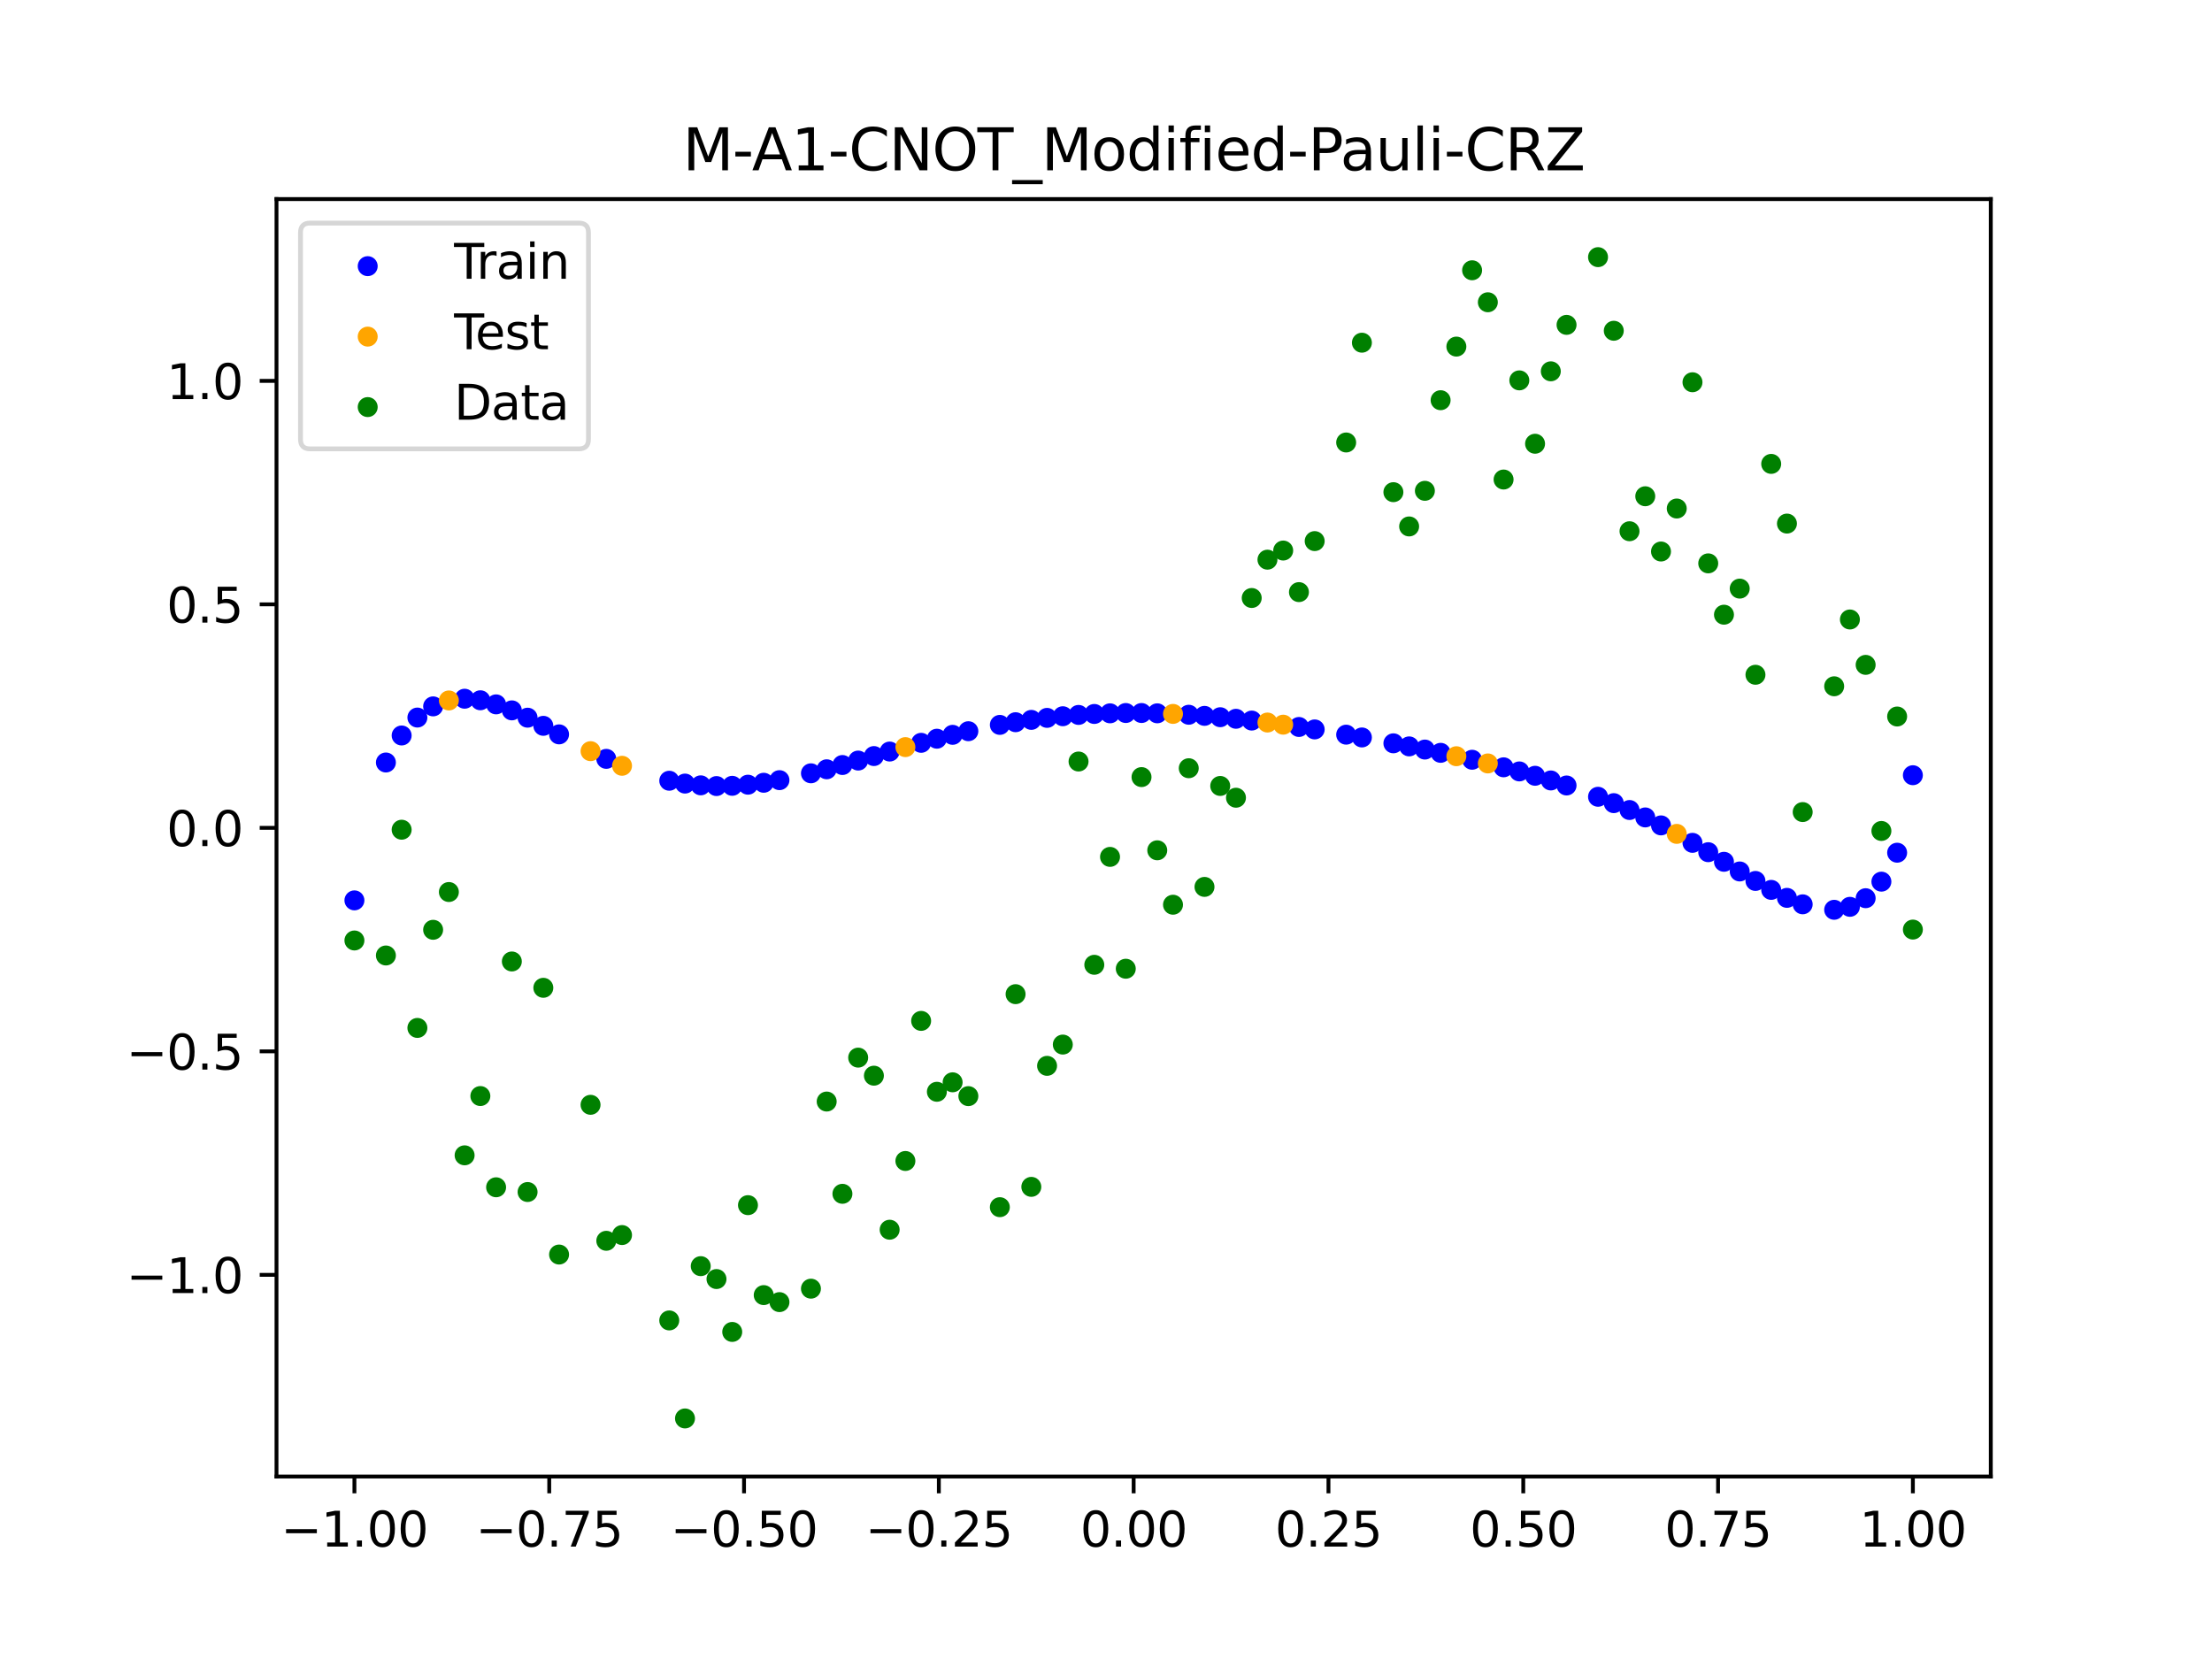 <?xml version="1.0" encoding="utf-8" standalone="no"?>
<!DOCTYPE svg PUBLIC "-//W3C//DTD SVG 1.1//EN"
  "http://www.w3.org/Graphics/SVG/1.1/DTD/svg11.dtd">
<svg xmlns:xlink="http://www.w3.org/1999/xlink" width="460.8pt" height="345.6pt" viewBox="0 0 460.8 345.6" xmlns="http://www.w3.org/2000/svg" version="1.1">
 <defs>
  <style type="text/css">*{stroke-linejoin: round; stroke-linecap: butt}</style>
 </defs>
 <g id="figure_1">
  <g id="patch_1">
   <path d="M 0 345.6 
L 460.8 345.6 
L 460.8 0 
L 0 0 
z
" style="fill: #ffffff"/>
  </g>
  <g id="axes_1">
   <g id="patch_2">
    <path d="M 57.6 307.584 
L 414.72 307.584 
L 414.72 41.472 
L 57.6 41.472 
z
" style="fill: #ffffff"/>
   </g>
   <g id="PathCollection_1">
    <defs>
     <path id="mbad23b7195" d="M 0 1.581 
C 0.419 1.581 0.822 1.415 1.118 1.118 
C 1.415 0.822 1.581 0.419 1.581 0 
C 1.581 -0.419 1.415 -0.822 1.118 -1.118 
C 0.822 -1.415 0.419 -1.581 0 -1.581 
C -0.419 -1.581 -0.822 -1.415 -1.118 -1.118 
C -1.415 -0.822 -1.581 -0.419 -1.581 0 
C -1.581 0.419 -1.415 0.822 -1.118 1.118 
C -0.822 1.415 -0.419 1.581 0 1.581 
z
" style="stroke: #0000ff"/>
    </defs>
    <g clip-path="url(#p393abf2c97)">
     <use xlink:href="#mbad23b7195" x="178.772" y="158.441" style="fill: #0000ff; stroke: #0000ff"/>
     <use xlink:href="#mbad23b7195" x="234.52" y="148.534" style="fill: #0000ff; stroke: #0000ff"/>
     <use xlink:href="#mbad23b7195" x="142.699" y="163.234" style="fill: #0000ff; stroke: #0000ff"/>
     <use xlink:href="#mbad23b7195" x="336.18" y="167.308" style="fill: #0000ff; stroke: #0000ff"/>
     <use xlink:href="#mbad23b7195" x="198.448" y="153.078" style="fill: #0000ff; stroke: #0000ff"/>
     <use xlink:href="#mbad23b7195" x="80.391" y="158.842" style="fill: #0000ff; stroke: #0000ff"/>
     <use xlink:href="#mbad23b7195" x="382.091" y="189.527" style="fill: #0000ff; stroke: #0000ff"/>
     <use xlink:href="#mbad23b7195" x="391.929" y="183.664" style="fill: #0000ff; stroke: #0000ff"/>
     <use xlink:href="#mbad23b7195" x="106.626" y="147.982" style="fill: #0000ff; stroke: #0000ff"/>
     <use xlink:href="#mbad23b7195" x="300.107" y="156.829" style="fill: #0000ff; stroke: #0000ff"/>
     <use xlink:href="#mbad23b7195" x="159.096" y="163.064" style="fill: #0000ff; stroke: #0000ff"/>
     <use xlink:href="#mbad23b7195" x="368.973" y="185.379" style="fill: #0000ff; stroke: #0000ff"/>
     <use xlink:href="#mbad23b7195" x="319.783" y="161.61" style="fill: #0000ff; stroke: #0000ff"/>
     <use xlink:href="#mbad23b7195" x="113.185" y="151.204" style="fill: #0000ff; stroke: #0000ff"/>
     <use xlink:href="#mbad23b7195" x="398.487" y="161.491" style="fill: #0000ff; stroke: #0000ff"/>
     <use xlink:href="#mbad23b7195" x="155.816" y="163.465" style="fill: #0000ff; stroke: #0000ff"/>
     <use xlink:href="#mbad23b7195" x="355.856" y="177.527" style="fill: #0000ff; stroke: #0000ff"/>
     <use xlink:href="#mbad23b7195" x="211.565" y="150.45" style="fill: #0000ff; stroke: #0000ff"/>
     <use xlink:href="#mbad23b7195" x="126.302" y="158.084" style="fill: #0000ff; stroke: #0000ff"/>
     <use xlink:href="#mbad23b7195" x="254.196" y="149.409" style="fill: #0000ff; stroke: #0000ff"/>
     <use xlink:href="#mbad23b7195" x="270.593" y="151.442" style="fill: #0000ff; stroke: #0000ff"/>
     <use xlink:href="#mbad23b7195" x="346.018" y="171.944" style="fill: #0000ff; stroke: #0000ff"/>
     <use xlink:href="#mbad23b7195" x="290.269" y="154.847" style="fill: #0000ff; stroke: #0000ff"/>
     <use xlink:href="#mbad23b7195" x="339.459" y="168.74" style="fill: #0000ff; stroke: #0000ff"/>
     <use xlink:href="#mbad23b7195" x="241.079" y="148.596" style="fill: #0000ff; stroke: #0000ff"/>
     <use xlink:href="#mbad23b7195" x="208.286" y="151.007" style="fill: #0000ff; stroke: #0000ff"/>
     <use xlink:href="#mbad23b7195" x="195.168" y="153.886" style="fill: #0000ff; stroke: #0000ff"/>
     <use xlink:href="#mbad23b7195" x="273.872" y="151.951" style="fill: #0000ff; stroke: #0000ff"/>
     <use xlink:href="#mbad23b7195" x="306.666" y="158.27" style="fill: #0000ff; stroke: #0000ff"/>
     <use xlink:href="#mbad23b7195" x="362.415" y="181.542" style="fill: #0000ff; stroke: #0000ff"/>
     <use xlink:href="#mbad23b7195" x="172.213" y="160.257" style="fill: #0000ff; stroke: #0000ff"/>
     <use xlink:href="#mbad23b7195" x="109.905" y="149.507" style="fill: #0000ff; stroke: #0000ff"/>
     <use xlink:href="#mbad23b7195" x="326.342" y="163.63" style="fill: #0000ff; stroke: #0000ff"/>
     <use xlink:href="#mbad23b7195" x="185.33" y="156.562" style="fill: #0000ff; stroke: #0000ff"/>
     <use xlink:href="#mbad23b7195" x="86.95" y="149.48" style="fill: #0000ff; stroke: #0000ff"/>
     <use xlink:href="#mbad23b7195" x="182.051" y="157.501" style="fill: #0000ff; stroke: #0000ff"/>
     <use xlink:href="#mbad23b7195" x="214.844" y="149.963" style="fill: #0000ff; stroke: #0000ff"/>
     <use xlink:href="#mbad23b7195" x="385.37" y="188.909" style="fill: #0000ff; stroke: #0000ff"/>
     <use xlink:href="#mbad23b7195" x="280.431" y="153.044" style="fill: #0000ff; stroke: #0000ff"/>
     <use xlink:href="#mbad23b7195" x="73.833" y="187.565" style="fill: #0000ff; stroke: #0000ff"/>
     <use xlink:href="#mbad23b7195" x="90.229" y="147.151" style="fill: #0000ff; stroke: #0000ff"/>
     <use xlink:href="#mbad23b7195" x="316.504" y="160.7" style="fill: #0000ff; stroke: #0000ff"/>
     <use xlink:href="#mbad23b7195" x="83.671" y="153.215" style="fill: #0000ff; stroke: #0000ff"/>
     <use xlink:href="#mbad23b7195" x="227.962" y="148.731" style="fill: #0000ff; stroke: #0000ff"/>
     <use xlink:href="#mbad23b7195" x="342.739" y="170.285" style="fill: #0000ff; stroke: #0000ff"/>
     <use xlink:href="#mbad23b7195" x="313.224" y="159.846" style="fill: #0000ff; stroke: #0000ff"/>
     <use xlink:href="#mbad23b7195" x="221.403" y="149.204" style="fill: #0000ff; stroke: #0000ff"/>
     <use xlink:href="#mbad23b7195" x="293.548" y="155.487" style="fill: #0000ff; stroke: #0000ff"/>
     <use xlink:href="#mbad23b7195" x="247.638" y="148.896" style="fill: #0000ff; stroke: #0000ff"/>
     <use xlink:href="#mbad23b7195" x="139.42" y="162.642" style="fill: #0000ff; stroke: #0000ff"/>
     <use xlink:href="#mbad23b7195" x="96.788" y="145.556" style="fill: #0000ff; stroke: #0000ff"/>
     <use xlink:href="#mbad23b7195" x="201.727" y="152.325" style="fill: #0000ff; stroke: #0000ff"/>
     <use xlink:href="#mbad23b7195" x="152.537" y="163.701" style="fill: #0000ff; stroke: #0000ff"/>
     <use xlink:href="#mbad23b7195" x="323.062" y="162.583" style="fill: #0000ff; stroke: #0000ff"/>
     <use xlink:href="#mbad23b7195" x="168.934" y="161.094" style="fill: #0000ff; stroke: #0000ff"/>
     <use xlink:href="#mbad23b7195" x="231.241" y="148.599" style="fill: #0000ff; stroke: #0000ff"/>
     <use xlink:href="#mbad23b7195" x="257.476" y="149.736" style="fill: #0000ff; stroke: #0000ff"/>
     <use xlink:href="#mbad23b7195" x="296.828" y="156.147" style="fill: #0000ff; stroke: #0000ff"/>
     <use xlink:href="#mbad23b7195" x="250.917" y="149.127" style="fill: #0000ff; stroke: #0000ff"/>
     <use xlink:href="#mbad23b7195" x="100.067" y="145.88" style="fill: #0000ff; stroke: #0000ff"/>
     <use xlink:href="#mbad23b7195" x="283.71" y="153.625" style="fill: #0000ff; stroke: #0000ff"/>
     <use xlink:href="#mbad23b7195" x="103.347" y="146.733" style="fill: #0000ff; stroke: #0000ff"/>
     <use xlink:href="#mbad23b7195" x="224.682" y="148.932" style="fill: #0000ff; stroke: #0000ff"/>
     <use xlink:href="#mbad23b7195" x="116.464" y="152.982" style="fill: #0000ff; stroke: #0000ff"/>
     <use xlink:href="#mbad23b7195" x="365.694" y="183.516" style="fill: #0000ff; stroke: #0000ff"/>
     <use xlink:href="#mbad23b7195" x="191.889" y="154.743" style="fill: #0000ff; stroke: #0000ff"/>
     <use xlink:href="#mbad23b7195" x="332.9" y="165.983" style="fill: #0000ff; stroke: #0000ff"/>
     <use xlink:href="#mbad23b7195" x="352.577" y="175.579" style="fill: #0000ff; stroke: #0000ff"/>
     <use xlink:href="#mbad23b7195" x="237.8" y="148.534" style="fill: #0000ff; stroke: #0000ff"/>
     <use xlink:href="#mbad23b7195" x="218.124" y="149.547" style="fill: #0000ff; stroke: #0000ff"/>
     <use xlink:href="#mbad23b7195" x="175.492" y="159.366" style="fill: #0000ff; stroke: #0000ff"/>
     <use xlink:href="#mbad23b7195" x="375.532" y="188.387" style="fill: #0000ff; stroke: #0000ff"/>
     <use xlink:href="#mbad23b7195" x="388.649" y="187.111" style="fill: #0000ff; stroke: #0000ff"/>
     <use xlink:href="#mbad23b7195" x="372.253" y="187.041" style="fill: #0000ff; stroke: #0000ff"/>
     <use xlink:href="#mbad23b7195" x="395.208" y="177.634" style="fill: #0000ff; stroke: #0000ff"/>
     <use xlink:href="#mbad23b7195" x="359.135" y="179.528" style="fill: #0000ff; stroke: #0000ff"/>
     <use xlink:href="#mbad23b7195" x="149.258" y="163.752" style="fill: #0000ff; stroke: #0000ff"/>
     <use xlink:href="#mbad23b7195" x="162.375" y="162.52" style="fill: #0000ff; stroke: #0000ff"/>
     <use xlink:href="#mbad23b7195" x="145.978" y="163.601" style="fill: #0000ff; stroke: #0000ff"/>
     <use xlink:href="#mbad23b7195" x="260.755" y="150.107" style="fill: #0000ff; stroke: #0000ff"/>
    </g>
   </g>
   <g id="PathCollection_2">
    <defs>
     <path id="m08b588ba6e" d="M 0 1.581 
C 0.419 1.581 0.822 1.415 1.118 1.118 
C 1.415 0.822 1.581 0.419 1.581 0 
C 1.581 -0.419 1.415 -0.822 1.118 -1.118 
C 0.822 -1.415 0.419 -1.581 0 -1.581 
C -0.419 -1.581 -0.822 -1.415 -1.118 -1.118 
C -1.415 -0.822 -1.581 -0.419 -1.581 0 
C -1.581 0.419 -1.415 0.822 -1.118 1.118 
C -0.822 1.415 -0.419 1.581 0 1.581 
z
" style="stroke: #ffa500"/>
    </defs>
    <g clip-path="url(#p393abf2c97)">
     <use xlink:href="#m08b588ba6e" x="303.386" y="157.535" style="fill: #ffa500; stroke: #ffa500"/>
     <use xlink:href="#m08b588ba6e" x="309.945" y="159.038" style="fill: #ffa500; stroke: #ffa500"/>
     <use xlink:href="#m08b588ba6e" x="349.297" y="173.712" style="fill: #ffa500; stroke: #ffa500"/>
     <use xlink:href="#m08b588ba6e" x="129.581" y="159.527" style="fill: #ffa500; stroke: #ffa500"/>
     <use xlink:href="#m08b588ba6e" x="264.034" y="150.517" style="fill: #ffa500; stroke: #ffa500"/>
     <use xlink:href="#m08b588ba6e" x="267.314" y="150.964" style="fill: #ffa500; stroke: #ffa500"/>
     <use xlink:href="#m08b588ba6e" x="123.023" y="156.482" style="fill: #ffa500; stroke: #ffa500"/>
     <use xlink:href="#m08b588ba6e" x="244.358" y="148.718" style="fill: #ffa500; stroke: #ffa500"/>
     <use xlink:href="#m08b588ba6e" x="188.61" y="155.638" style="fill: #ffa500; stroke: #ffa500"/>
     <use xlink:href="#m08b588ba6e" x="93.509" y="145.919" style="fill: #ffa500; stroke: #ffa500"/>
    </g>
   </g>
   <g id="PathCollection_3">
    <defs>
     <path id="mf2941b2ed3" d="M 0 1.581 
C 0.419 1.581 0.822 1.415 1.118 1.118 
C 1.415 0.822 1.581 0.419 1.581 0 
C 1.581 -0.419 1.415 -0.822 1.118 -1.118 
C 0.822 -1.415 0.419 -1.581 0 -1.581 
C -0.419 -1.581 -0.822 -1.415 -1.118 -1.118 
C -1.415 -0.822 -1.581 -0.419 -1.581 0 
C -1.581 0.419 -1.415 0.822 -1.118 1.118 
C -0.822 1.415 -0.419 1.581 0 1.581 
z
" style="stroke: #008000"/>
    </defs>
    <g clip-path="url(#p393abf2c97)">
     <use xlink:href="#mf2941b2ed3" x="178.772" y="220.323" style="fill: #008000; stroke: #008000"/>
     <use xlink:href="#mf2941b2ed3" x="234.52" y="201.804" style="fill: #008000; stroke: #008000"/>
     <use xlink:href="#mf2941b2ed3" x="142.699" y="295.488" style="fill: #008000; stroke: #008000"/>
     <use xlink:href="#mf2941b2ed3" x="336.18" y="68.903" style="fill: #008000; stroke: #008000"/>
     <use xlink:href="#mf2941b2ed3" x="198.448" y="225.464" style="fill: #008000; stroke: #008000"/>
     <use xlink:href="#mf2941b2ed3" x="80.391" y="199.045" style="fill: #008000; stroke: #008000"/>
     <use xlink:href="#mf2941b2ed3" x="382.091" y="142.966" style="fill: #008000; stroke: #008000"/>
     <use xlink:href="#mf2941b2ed3" x="391.929" y="173.105" style="fill: #008000; stroke: #008000"/>
     <use xlink:href="#mf2941b2ed3" x="106.626" y="200.292" style="fill: #008000; stroke: #008000"/>
     <use xlink:href="#mf2941b2ed3" x="300.107" y="83.37" style="fill: #008000; stroke: #008000"/>
     <use xlink:href="#mf2941b2ed3" x="159.096" y="269.794" style="fill: #008000; stroke: #008000"/>
     <use xlink:href="#mf2941b2ed3" x="368.973" y="96.637" style="fill: #008000; stroke: #008000"/>
     <use xlink:href="#mf2941b2ed3" x="319.783" y="92.44" style="fill: #008000; stroke: #008000"/>
     <use xlink:href="#mf2941b2ed3" x="113.185" y="205.778" style="fill: #008000; stroke: #008000"/>
     <use xlink:href="#mf2941b2ed3" x="398.487" y="193.648" style="fill: #008000; stroke: #008000"/>
     <use xlink:href="#mf2941b2ed3" x="155.816" y="251.055" style="fill: #008000; stroke: #008000"/>
     <use xlink:href="#mf2941b2ed3" x="355.856" y="117.359" style="fill: #008000; stroke: #008000"/>
     <use xlink:href="#mf2941b2ed3" x="211.565" y="207.101" style="fill: #008000; stroke: #008000"/>
     <use xlink:href="#mf2941b2ed3" x="126.302" y="258.48" style="fill: #008000; stroke: #008000"/>
     <use xlink:href="#mf2941b2ed3" x="254.196" y="163.728" style="fill: #008000; stroke: #008000"/>
     <use xlink:href="#mf2941b2ed3" x="270.593" y="123.348" style="fill: #008000; stroke: #008000"/>
     <use xlink:href="#mf2941b2ed3" x="346.018" y="114.889" style="fill: #008000; stroke: #008000"/>
     <use xlink:href="#mf2941b2ed3" x="290.269" y="102.528" style="fill: #008000; stroke: #008000"/>
     <use xlink:href="#mf2941b2ed3" x="339.459" y="110.666" style="fill: #008000; stroke: #008000"/>
     <use xlink:href="#mf2941b2ed3" x="241.079" y="177.133" style="fill: #008000; stroke: #008000"/>
     <use xlink:href="#mf2941b2ed3" x="208.286" y="251.477" style="fill: #008000; stroke: #008000"/>
     <use xlink:href="#mf2941b2ed3" x="195.168" y="227.437" style="fill: #008000; stroke: #008000"/>
     <use xlink:href="#mf2941b2ed3" x="273.872" y="112.721" style="fill: #008000; stroke: #008000"/>
     <use xlink:href="#mf2941b2ed3" x="306.666" y="56.303" style="fill: #008000; stroke: #008000"/>
     <use xlink:href="#mf2941b2ed3" x="362.415" y="122.619" style="fill: #008000; stroke: #008000"/>
     <use xlink:href="#mf2941b2ed3" x="172.213" y="229.472" style="fill: #008000; stroke: #008000"/>
     <use xlink:href="#mf2941b2ed3" x="109.905" y="248.318" style="fill: #008000; stroke: #008000"/>
     <use xlink:href="#mf2941b2ed3" x="326.342" y="67.676" style="fill: #008000; stroke: #008000"/>
     <use xlink:href="#mf2941b2ed3" x="185.33" y="256.174" style="fill: #008000; stroke: #008000"/>
     <use xlink:href="#mf2941b2ed3" x="86.95" y="214.136" style="fill: #008000; stroke: #008000"/>
     <use xlink:href="#mf2941b2ed3" x="182.051" y="224.084" style="fill: #008000; stroke: #008000"/>
     <use xlink:href="#mf2941b2ed3" x="214.844" y="247.244" style="fill: #008000; stroke: #008000"/>
     <use xlink:href="#mf2941b2ed3" x="385.37" y="129.05" style="fill: #008000; stroke: #008000"/>
     <use xlink:href="#mf2941b2ed3" x="280.431" y="92.177" style="fill: #008000; stroke: #008000"/>
     <use xlink:href="#mf2941b2ed3" x="73.833" y="195.919" style="fill: #008000; stroke: #008000"/>
     <use xlink:href="#mf2941b2ed3" x="90.229" y="193.694" style="fill: #008000; stroke: #008000"/>
     <use xlink:href="#mf2941b2ed3" x="316.504" y="79.238" style="fill: #008000; stroke: #008000"/>
     <use xlink:href="#mf2941b2ed3" x="83.671" y="172.844" style="fill: #008000; stroke: #008000"/>
     <use xlink:href="#mf2941b2ed3" x="227.962" y="200.985" style="fill: #008000; stroke: #008000"/>
     <use xlink:href="#mf2941b2ed3" x="342.739" y="103.379" style="fill: #008000; stroke: #008000"/>
     <use xlink:href="#mf2941b2ed3" x="313.224" y="99.894" style="fill: #008000; stroke: #008000"/>
     <use xlink:href="#mf2941b2ed3" x="221.403" y="217.604" style="fill: #008000; stroke: #008000"/>
     <use xlink:href="#mf2941b2ed3" x="293.548" y="109.667" style="fill: #008000; stroke: #008000"/>
     <use xlink:href="#mf2941b2ed3" x="247.638" y="160.036" style="fill: #008000; stroke: #008000"/>
     <use xlink:href="#mf2941b2ed3" x="139.42" y="275.069" style="fill: #008000; stroke: #008000"/>
     <use xlink:href="#mf2941b2ed3" x="96.788" y="240.675" style="fill: #008000; stroke: #008000"/>
     <use xlink:href="#mf2941b2ed3" x="201.727" y="228.344" style="fill: #008000; stroke: #008000"/>
     <use xlink:href="#mf2941b2ed3" x="152.537" y="277.466" style="fill: #008000; stroke: #008000"/>
     <use xlink:href="#mf2941b2ed3" x="323.062" y="77.352" style="fill: #008000; stroke: #008000"/>
     <use xlink:href="#mf2941b2ed3" x="168.934" y="268.453" style="fill: #008000; stroke: #008000"/>
     <use xlink:href="#mf2941b2ed3" x="231.241" y="178.506" style="fill: #008000; stroke: #008000"/>
     <use xlink:href="#mf2941b2ed3" x="257.476" y="166.181" style="fill: #008000; stroke: #008000"/>
     <use xlink:href="#mf2941b2ed3" x="296.828" y="102.245" style="fill: #008000; stroke: #008000"/>
     <use xlink:href="#mf2941b2ed3" x="250.917" y="184.756" style="fill: #008000; stroke: #008000"/>
     <use xlink:href="#mf2941b2ed3" x="100.067" y="228.327" style="fill: #008000; stroke: #008000"/>
     <use xlink:href="#mf2941b2ed3" x="283.71" y="71.389" style="fill: #008000; stroke: #008000"/>
     <use xlink:href="#mf2941b2ed3" x="103.347" y="247.332" style="fill: #008000; stroke: #008000"/>
     <use xlink:href="#mf2941b2ed3" x="224.682" y="158.638" style="fill: #008000; stroke: #008000"/>
     <use xlink:href="#mf2941b2ed3" x="116.464" y="261.345" style="fill: #008000; stroke: #008000"/>
     <use xlink:href="#mf2941b2ed3" x="365.694" y="140.566" style="fill: #008000; stroke: #008000"/>
     <use xlink:href="#mf2941b2ed3" x="191.889" y="212.67" style="fill: #008000; stroke: #008000"/>
     <use xlink:href="#mf2941b2ed3" x="332.9" y="53.568" style="fill: #008000; stroke: #008000"/>
     <use xlink:href="#mf2941b2ed3" x="352.577" y="79.631" style="fill: #008000; stroke: #008000"/>
     <use xlink:href="#mf2941b2ed3" x="237.8" y="161.882" style="fill: #008000; stroke: #008000"/>
     <use xlink:href="#mf2941b2ed3" x="218.124" y="222.035" style="fill: #008000; stroke: #008000"/>
     <use xlink:href="#mf2941b2ed3" x="175.492" y="248.692" style="fill: #008000; stroke: #008000"/>
     <use xlink:href="#mf2941b2ed3" x="375.532" y="169.168" style="fill: #008000; stroke: #008000"/>
     <use xlink:href="#mf2941b2ed3" x="388.649" y="138.503" style="fill: #008000; stroke: #008000"/>
     <use xlink:href="#mf2941b2ed3" x="372.253" y="109.071" style="fill: #008000; stroke: #008000"/>
     <use xlink:href="#mf2941b2ed3" x="395.208" y="149.26" style="fill: #008000; stroke: #008000"/>
     <use xlink:href="#mf2941b2ed3" x="359.135" y="128.053" style="fill: #008000; stroke: #008000"/>
     <use xlink:href="#mf2941b2ed3" x="149.258" y="266.448" style="fill: #008000; stroke: #008000"/>
     <use xlink:href="#mf2941b2ed3" x="162.375" y="271.254" style="fill: #008000; stroke: #008000"/>
     <use xlink:href="#mf2941b2ed3" x="145.978" y="263.762" style="fill: #008000; stroke: #008000"/>
     <use xlink:href="#mf2941b2ed3" x="260.755" y="124.573" style="fill: #008000; stroke: #008000"/>
    </g>
   </g>
   <g id="PathCollection_4">
    <g clip-path="url(#p393abf2c97)">
     <use xlink:href="#mf2941b2ed3" x="303.386" y="72.202" style="fill: #008000; stroke: #008000"/>
     <use xlink:href="#mf2941b2ed3" x="309.945" y="62.968" style="fill: #008000; stroke: #008000"/>
     <use xlink:href="#mf2941b2ed3" x="349.297" y="105.934" style="fill: #008000; stroke: #008000"/>
     <use xlink:href="#mf2941b2ed3" x="129.581" y="257.284" style="fill: #008000; stroke: #008000"/>
     <use xlink:href="#mf2941b2ed3" x="264.034" y="116.589" style="fill: #008000; stroke: #008000"/>
     <use xlink:href="#mf2941b2ed3" x="267.314" y="114.688" style="fill: #008000; stroke: #008000"/>
     <use xlink:href="#mf2941b2ed3" x="123.023" y="230.152" style="fill: #008000; stroke: #008000"/>
     <use xlink:href="#mf2941b2ed3" x="244.358" y="188.47" style="fill: #008000; stroke: #008000"/>
     <use xlink:href="#mf2941b2ed3" x="188.61" y="241.853" style="fill: #008000; stroke: #008000"/>
     <use xlink:href="#mf2941b2ed3" x="93.509" y="185.824" style="fill: #008000; stroke: #008000"/>
    </g>
   </g>
   <g id="matplotlib.axis_1">
    <g id="xtick_1">
     <g id="line2d_1">
      <defs>
       <path id="mce6013511b" d="M 0 0 
L 0 3.5 
" style="stroke: #000000; stroke-width: 0.8"/>
      </defs>
      <g>
       <use xlink:href="#mce6013511b" x="73.833" y="307.584" style="stroke: #000000; stroke-width: 0.8"/>
      </g>
     </g>
     <g id="text_1">
      <!-- −1.00 -->
      <g transform="translate(58.51 322.182) scale(0.1 -0.1)">
       <defs>
        <path id="DejaVuSans-2212" d="M 678 2272 
L 4684 2272 
L 4684 1741 
L 678 1741 
L 678 2272 
z
" transform="scale(0.016)"/>
        <path id="DejaVuSans-31" d="M 794 531 
L 1825 531 
L 1825 4091 
L 703 3866 
L 703 4441 
L 1819 4666 
L 2450 4666 
L 2450 531 
L 3481 531 
L 3481 0 
L 794 0 
L 794 531 
z
" transform="scale(0.016)"/>
        <path id="DejaVuSans-2e" d="M 684 794 
L 1344 794 
L 1344 0 
L 684 0 
L 684 794 
z
" transform="scale(0.016)"/>
        <path id="DejaVuSans-30" d="M 2034 4250 
Q 1547 4250 1301 3770 
Q 1056 3291 1056 2328 
Q 1056 1369 1301 889 
Q 1547 409 2034 409 
Q 2525 409 2770 889 
Q 3016 1369 3016 2328 
Q 3016 3291 2770 3770 
Q 2525 4250 2034 4250 
z
M 2034 4750 
Q 2819 4750 3233 4129 
Q 3647 3509 3647 2328 
Q 3647 1150 3233 529 
Q 2819 -91 2034 -91 
Q 1250 -91 836 529 
Q 422 1150 422 2328 
Q 422 3509 836 4129 
Q 1250 4750 2034 4750 
z
" transform="scale(0.016)"/>
       </defs>
       <use xlink:href="#DejaVuSans-2212"/>
       <use xlink:href="#DejaVuSans-31" x="83.789"/>
       <use xlink:href="#DejaVuSans-2e" x="147.412"/>
       <use xlink:href="#DejaVuSans-30" x="179.199"/>
       <use xlink:href="#DejaVuSans-30" x="242.822"/>
      </g>
     </g>
    </g>
    <g id="xtick_2">
     <g id="line2d_2">
      <g>
       <use xlink:href="#mce6013511b" x="114.415" y="307.584" style="stroke: #000000; stroke-width: 0.8"/>
      </g>
     </g>
     <g id="text_2">
      <!-- −0.75 -->
      <g transform="translate(99.092 322.182) scale(0.1 -0.1)">
       <defs>
        <path id="DejaVuSans-37" d="M 525 4666 
L 3525 4666 
L 3525 4397 
L 1831 0 
L 1172 0 
L 2766 4134 
L 525 4134 
L 525 4666 
z
" transform="scale(0.016)"/>
        <path id="DejaVuSans-35" d="M 691 4666 
L 3169 4666 
L 3169 4134 
L 1269 4134 
L 1269 2991 
Q 1406 3038 1543 3061 
Q 1681 3084 1819 3084 
Q 2600 3084 3056 2656 
Q 3513 2228 3513 1497 
Q 3513 744 3044 326 
Q 2575 -91 1722 -91 
Q 1428 -91 1123 -41 
Q 819 9 494 109 
L 494 744 
Q 775 591 1075 516 
Q 1375 441 1709 441 
Q 2250 441 2565 725 
Q 2881 1009 2881 1497 
Q 2881 1984 2565 2268 
Q 2250 2553 1709 2553 
Q 1456 2553 1204 2497 
Q 953 2441 691 2322 
L 691 4666 
z
" transform="scale(0.016)"/>
       </defs>
       <use xlink:href="#DejaVuSans-2212"/>
       <use xlink:href="#DejaVuSans-30" x="83.789"/>
       <use xlink:href="#DejaVuSans-2e" x="147.412"/>
       <use xlink:href="#DejaVuSans-37" x="179.199"/>
       <use xlink:href="#DejaVuSans-35" x="242.822"/>
      </g>
     </g>
    </g>
    <g id="xtick_3">
     <g id="line2d_3">
      <g>
       <use xlink:href="#mce6013511b" x="154.996" y="307.584" style="stroke: #000000; stroke-width: 0.8"/>
      </g>
     </g>
     <g id="text_3">
      <!-- −0.50 -->
      <g transform="translate(139.674 322.182) scale(0.1 -0.1)">
       <use xlink:href="#DejaVuSans-2212"/>
       <use xlink:href="#DejaVuSans-30" x="83.789"/>
       <use xlink:href="#DejaVuSans-2e" x="147.412"/>
       <use xlink:href="#DejaVuSans-35" x="179.199"/>
       <use xlink:href="#DejaVuSans-30" x="242.822"/>
      </g>
     </g>
    </g>
    <g id="xtick_4">
     <g id="line2d_4">
      <g>
       <use xlink:href="#mce6013511b" x="195.578" y="307.584" style="stroke: #000000; stroke-width: 0.8"/>
      </g>
     </g>
     <g id="text_4">
      <!-- −0.25 -->
      <g transform="translate(180.256 322.182) scale(0.1 -0.1)">
       <defs>
        <path id="DejaVuSans-32" d="M 1228 531 
L 3431 531 
L 3431 0 
L 469 0 
L 469 531 
Q 828 903 1448 1529 
Q 2069 2156 2228 2338 
Q 2531 2678 2651 2914 
Q 2772 3150 2772 3378 
Q 2772 3750 2511 3984 
Q 2250 4219 1831 4219 
Q 1534 4219 1204 4116 
Q 875 4013 500 3803 
L 500 4441 
Q 881 4594 1212 4672 
Q 1544 4750 1819 4750 
Q 2544 4750 2975 4387 
Q 3406 4025 3406 3419 
Q 3406 3131 3298 2873 
Q 3191 2616 2906 2266 
Q 2828 2175 2409 1742 
Q 1991 1309 1228 531 
z
" transform="scale(0.016)"/>
       </defs>
       <use xlink:href="#DejaVuSans-2212"/>
       <use xlink:href="#DejaVuSans-30" x="83.789"/>
       <use xlink:href="#DejaVuSans-2e" x="147.412"/>
       <use xlink:href="#DejaVuSans-32" x="179.199"/>
       <use xlink:href="#DejaVuSans-35" x="242.822"/>
      </g>
     </g>
    </g>
    <g id="xtick_5">
     <g id="line2d_5">
      <g>
       <use xlink:href="#mce6013511b" x="236.16" y="307.584" style="stroke: #000000; stroke-width: 0.8"/>
      </g>
     </g>
     <g id="text_5">
      <!-- 0.00 -->
      <g transform="translate(225.027 322.182) scale(0.1 -0.1)">
       <use xlink:href="#DejaVuSans-30"/>
       <use xlink:href="#DejaVuSans-2e" x="63.623"/>
       <use xlink:href="#DejaVuSans-30" x="95.41"/>
       <use xlink:href="#DejaVuSans-30" x="159.033"/>
      </g>
     </g>
    </g>
    <g id="xtick_6">
     <g id="line2d_6">
      <g>
       <use xlink:href="#mce6013511b" x="276.742" y="307.584" style="stroke: #000000; stroke-width: 0.8"/>
      </g>
     </g>
     <g id="text_6">
      <!-- 0.25 -->
      <g transform="translate(265.609 322.182) scale(0.1 -0.1)">
       <use xlink:href="#DejaVuSans-30"/>
       <use xlink:href="#DejaVuSans-2e" x="63.623"/>
       <use xlink:href="#DejaVuSans-32" x="95.41"/>
       <use xlink:href="#DejaVuSans-35" x="159.033"/>
      </g>
     </g>
    </g>
    <g id="xtick_7">
     <g id="line2d_7">
      <g>
       <use xlink:href="#mce6013511b" x="317.324" y="307.584" style="stroke: #000000; stroke-width: 0.8"/>
      </g>
     </g>
     <g id="text_7">
      <!-- 0.50 -->
      <g transform="translate(306.191 322.182) scale(0.1 -0.1)">
       <use xlink:href="#DejaVuSans-30"/>
       <use xlink:href="#DejaVuSans-2e" x="63.623"/>
       <use xlink:href="#DejaVuSans-35" x="95.41"/>
       <use xlink:href="#DejaVuSans-30" x="159.033"/>
      </g>
     </g>
    </g>
    <g id="xtick_8">
     <g id="line2d_8">
      <g>
       <use xlink:href="#mce6013511b" x="357.905" y="307.584" style="stroke: #000000; stroke-width: 0.8"/>
      </g>
     </g>
     <g id="text_8">
      <!-- 0.75 -->
      <g transform="translate(346.773 322.182) scale(0.1 -0.1)">
       <use xlink:href="#DejaVuSans-30"/>
       <use xlink:href="#DejaVuSans-2e" x="63.623"/>
       <use xlink:href="#DejaVuSans-37" x="95.41"/>
       <use xlink:href="#DejaVuSans-35" x="159.033"/>
      </g>
     </g>
    </g>
    <g id="xtick_9">
     <g id="line2d_9">
      <g>
       <use xlink:href="#mce6013511b" x="398.487" y="307.584" style="stroke: #000000; stroke-width: 0.8"/>
      </g>
     </g>
     <g id="text_9">
      <!-- 1.00 -->
      <g transform="translate(387.354 322.182) scale(0.1 -0.1)">
       <use xlink:href="#DejaVuSans-31"/>
       <use xlink:href="#DejaVuSans-2e" x="63.623"/>
       <use xlink:href="#DejaVuSans-30" x="95.41"/>
       <use xlink:href="#DejaVuSans-30" x="159.033"/>
      </g>
     </g>
    </g>
   </g>
   <g id="matplotlib.axis_2">
    <g id="ytick_1">
     <g id="line2d_10">
      <defs>
       <path id="m49ef75d831" d="M 0 0 
L -3.5 0 
" style="stroke: #000000; stroke-width: 0.8"/>
      </defs>
      <g>
       <use xlink:href="#m49ef75d831" x="57.6" y="265.57" style="stroke: #000000; stroke-width: 0.8"/>
      </g>
     </g>
     <g id="text_10">
      <!-- −1.0 -->
      <g transform="translate(26.317 269.37) scale(0.1 -0.1)">
       <use xlink:href="#DejaVuSans-2212"/>
       <use xlink:href="#DejaVuSans-31" x="83.789"/>
       <use xlink:href="#DejaVuSans-2e" x="147.412"/>
       <use xlink:href="#DejaVuSans-30" x="179.199"/>
      </g>
     </g>
    </g>
    <g id="ytick_2">
     <g id="line2d_11">
      <g>
       <use xlink:href="#m49ef75d831" x="57.6" y="219.014" style="stroke: #000000; stroke-width: 0.8"/>
      </g>
     </g>
     <g id="text_11">
      <!-- −0.5 -->
      <g transform="translate(26.317 222.813) scale(0.1 -0.1)">
       <use xlink:href="#DejaVuSans-2212"/>
       <use xlink:href="#DejaVuSans-30" x="83.789"/>
       <use xlink:href="#DejaVuSans-2e" x="147.412"/>
       <use xlink:href="#DejaVuSans-35" x="179.199"/>
      </g>
     </g>
    </g>
    <g id="ytick_3">
     <g id="line2d_12">
      <g>
       <use xlink:href="#m49ef75d831" x="57.6" y="172.457" style="stroke: #000000; stroke-width: 0.8"/>
      </g>
     </g>
     <g id="text_12">
      <!-- 0.0 -->
      <g transform="translate(34.697 176.256) scale(0.1 -0.1)">
       <use xlink:href="#DejaVuSans-30"/>
       <use xlink:href="#DejaVuSans-2e" x="63.623"/>
       <use xlink:href="#DejaVuSans-30" x="95.41"/>
      </g>
     </g>
    </g>
    <g id="ytick_4">
     <g id="line2d_13">
      <g>
       <use xlink:href="#m49ef75d831" x="57.6" y="125.9" style="stroke: #000000; stroke-width: 0.8"/>
      </g>
     </g>
     <g id="text_13">
      <!-- 0.5 -->
      <g transform="translate(34.697 129.699) scale(0.1 -0.1)">
       <use xlink:href="#DejaVuSans-30"/>
       <use xlink:href="#DejaVuSans-2e" x="63.623"/>
       <use xlink:href="#DejaVuSans-35" x="95.41"/>
      </g>
     </g>
    </g>
    <g id="ytick_5">
     <g id="line2d_14">
      <g>
       <use xlink:href="#m49ef75d831" x="57.6" y="79.343" style="stroke: #000000; stroke-width: 0.8"/>
      </g>
     </g>
     <g id="text_14">
      <!-- 1.0 -->
      <g transform="translate(34.697 83.143) scale(0.1 -0.1)">
       <use xlink:href="#DejaVuSans-31"/>
       <use xlink:href="#DejaVuSans-2e" x="63.623"/>
       <use xlink:href="#DejaVuSans-30" x="95.41"/>
      </g>
     </g>
    </g>
   </g>
   <g id="patch_3">
    <path d="M 57.6 307.584 
L 57.6 41.472 
" style="fill: none; stroke: #000000; stroke-width: 0.8; stroke-linejoin: miter; stroke-linecap: square"/>
   </g>
   <g id="patch_4">
    <path d="M 414.72 307.584 
L 414.72 41.472 
" style="fill: none; stroke: #000000; stroke-width: 0.8; stroke-linejoin: miter; stroke-linecap: square"/>
   </g>
   <g id="patch_5">
    <path d="M 57.6 307.584 
L 414.72 307.584 
" style="fill: none; stroke: #000000; stroke-width: 0.8; stroke-linejoin: miter; stroke-linecap: square"/>
   </g>
   <g id="patch_6">
    <path d="M 57.6 41.472 
L 414.72 41.472 
" style="fill: none; stroke: #000000; stroke-width: 0.8; stroke-linejoin: miter; stroke-linecap: square"/>
   </g>
   <g id="text_15">
    <!-- M-A1-CNOT_Modified-Pauli-CRZ -->
    <g transform="translate(142.238 35.472) scale(0.12 -0.12)">
     <defs>
      <path id="DejaVuSans-4d" d="M 628 4666 
L 1569 4666 
L 2759 1491 
L 3956 4666 
L 4897 4666 
L 4897 0 
L 4281 0 
L 4281 4097 
L 3078 897 
L 2444 897 
L 1241 4097 
L 1241 0 
L 628 0 
L 628 4666 
z
" transform="scale(0.016)"/>
      <path id="DejaVuSans-2d" d="M 313 2009 
L 1997 2009 
L 1997 1497 
L 313 1497 
L 313 2009 
z
" transform="scale(0.016)"/>
      <path id="DejaVuSans-41" d="M 2188 4044 
L 1331 1722 
L 3047 1722 
L 2188 4044 
z
M 1831 4666 
L 2547 4666 
L 4325 0 
L 3669 0 
L 3244 1197 
L 1141 1197 
L 716 0 
L 50 0 
L 1831 4666 
z
" transform="scale(0.016)"/>
      <path id="DejaVuSans-43" d="M 4122 4306 
L 4122 3641 
Q 3803 3938 3442 4084 
Q 3081 4231 2675 4231 
Q 1875 4231 1450 3742 
Q 1025 3253 1025 2328 
Q 1025 1406 1450 917 
Q 1875 428 2675 428 
Q 3081 428 3442 575 
Q 3803 722 4122 1019 
L 4122 359 
Q 3791 134 3420 21 
Q 3050 -91 2638 -91 
Q 1578 -91 968 557 
Q 359 1206 359 2328 
Q 359 3453 968 4101 
Q 1578 4750 2638 4750 
Q 3056 4750 3426 4639 
Q 3797 4528 4122 4306 
z
" transform="scale(0.016)"/>
      <path id="DejaVuSans-4e" d="M 628 4666 
L 1478 4666 
L 3547 763 
L 3547 4666 
L 4159 4666 
L 4159 0 
L 3309 0 
L 1241 3903 
L 1241 0 
L 628 0 
L 628 4666 
z
" transform="scale(0.016)"/>
      <path id="DejaVuSans-4f" d="M 2522 4238 
Q 1834 4238 1429 3725 
Q 1025 3213 1025 2328 
Q 1025 1447 1429 934 
Q 1834 422 2522 422 
Q 3209 422 3611 934 
Q 4013 1447 4013 2328 
Q 4013 3213 3611 3725 
Q 3209 4238 2522 4238 
z
M 2522 4750 
Q 3503 4750 4090 4092 
Q 4678 3434 4678 2328 
Q 4678 1225 4090 567 
Q 3503 -91 2522 -91 
Q 1538 -91 948 565 
Q 359 1222 359 2328 
Q 359 3434 948 4092 
Q 1538 4750 2522 4750 
z
" transform="scale(0.016)"/>
      <path id="DejaVuSans-54" d="M -19 4666 
L 3928 4666 
L 3928 4134 
L 2272 4134 
L 2272 0 
L 1638 0 
L 1638 4134 
L -19 4134 
L -19 4666 
z
" transform="scale(0.016)"/>
      <path id="DejaVuSans-5f" d="M 3263 -1063 
L 3263 -1509 
L -63 -1509 
L -63 -1063 
L 3263 -1063 
z
" transform="scale(0.016)"/>
      <path id="DejaVuSans-6f" d="M 1959 3097 
Q 1497 3097 1228 2736 
Q 959 2375 959 1747 
Q 959 1119 1226 758 
Q 1494 397 1959 397 
Q 2419 397 2687 759 
Q 2956 1122 2956 1747 
Q 2956 2369 2687 2733 
Q 2419 3097 1959 3097 
z
M 1959 3584 
Q 2709 3584 3137 3096 
Q 3566 2609 3566 1747 
Q 3566 888 3137 398 
Q 2709 -91 1959 -91 
Q 1206 -91 779 398 
Q 353 888 353 1747 
Q 353 2609 779 3096 
Q 1206 3584 1959 3584 
z
" transform="scale(0.016)"/>
      <path id="DejaVuSans-64" d="M 2906 2969 
L 2906 4863 
L 3481 4863 
L 3481 0 
L 2906 0 
L 2906 525 
Q 2725 213 2448 61 
Q 2172 -91 1784 -91 
Q 1150 -91 751 415 
Q 353 922 353 1747 
Q 353 2572 751 3078 
Q 1150 3584 1784 3584 
Q 2172 3584 2448 3432 
Q 2725 3281 2906 2969 
z
M 947 1747 
Q 947 1113 1208 752 
Q 1469 391 1925 391 
Q 2381 391 2643 752 
Q 2906 1113 2906 1747 
Q 2906 2381 2643 2742 
Q 2381 3103 1925 3103 
Q 1469 3103 1208 2742 
Q 947 2381 947 1747 
z
" transform="scale(0.016)"/>
      <path id="DejaVuSans-69" d="M 603 3500 
L 1178 3500 
L 1178 0 
L 603 0 
L 603 3500 
z
M 603 4863 
L 1178 4863 
L 1178 4134 
L 603 4134 
L 603 4863 
z
" transform="scale(0.016)"/>
      <path id="DejaVuSans-66" d="M 2375 4863 
L 2375 4384 
L 1825 4384 
Q 1516 4384 1395 4259 
Q 1275 4134 1275 3809 
L 1275 3500 
L 2222 3500 
L 2222 3053 
L 1275 3053 
L 1275 0 
L 697 0 
L 697 3053 
L 147 3053 
L 147 3500 
L 697 3500 
L 697 3744 
Q 697 4328 969 4595 
Q 1241 4863 1831 4863 
L 2375 4863 
z
" transform="scale(0.016)"/>
      <path id="DejaVuSans-65" d="M 3597 1894 
L 3597 1613 
L 953 1613 
Q 991 1019 1311 708 
Q 1631 397 2203 397 
Q 2534 397 2845 478 
Q 3156 559 3463 722 
L 3463 178 
Q 3153 47 2828 -22 
Q 2503 -91 2169 -91 
Q 1331 -91 842 396 
Q 353 884 353 1716 
Q 353 2575 817 3079 
Q 1281 3584 2069 3584 
Q 2775 3584 3186 3129 
Q 3597 2675 3597 1894 
z
M 3022 2063 
Q 3016 2534 2758 2815 
Q 2500 3097 2075 3097 
Q 1594 3097 1305 2825 
Q 1016 2553 972 2059 
L 3022 2063 
z
" transform="scale(0.016)"/>
      <path id="DejaVuSans-50" d="M 1259 4147 
L 1259 2394 
L 2053 2394 
Q 2494 2394 2734 2622 
Q 2975 2850 2975 3272 
Q 2975 3691 2734 3919 
Q 2494 4147 2053 4147 
L 1259 4147 
z
M 628 4666 
L 2053 4666 
Q 2838 4666 3239 4311 
Q 3641 3956 3641 3272 
Q 3641 2581 3239 2228 
Q 2838 1875 2053 1875 
L 1259 1875 
L 1259 0 
L 628 0 
L 628 4666 
z
" transform="scale(0.016)"/>
      <path id="DejaVuSans-61" d="M 2194 1759 
Q 1497 1759 1228 1600 
Q 959 1441 959 1056 
Q 959 750 1161 570 
Q 1363 391 1709 391 
Q 2188 391 2477 730 
Q 2766 1069 2766 1631 
L 2766 1759 
L 2194 1759 
z
M 3341 1997 
L 3341 0 
L 2766 0 
L 2766 531 
Q 2569 213 2275 61 
Q 1981 -91 1556 -91 
Q 1019 -91 701 211 
Q 384 513 384 1019 
Q 384 1609 779 1909 
Q 1175 2209 1959 2209 
L 2766 2209 
L 2766 2266 
Q 2766 2663 2505 2880 
Q 2244 3097 1772 3097 
Q 1472 3097 1187 3025 
Q 903 2953 641 2809 
L 641 3341 
Q 956 3463 1253 3523 
Q 1550 3584 1831 3584 
Q 2591 3584 2966 3190 
Q 3341 2797 3341 1997 
z
" transform="scale(0.016)"/>
      <path id="DejaVuSans-75" d="M 544 1381 
L 544 3500 
L 1119 3500 
L 1119 1403 
Q 1119 906 1312 657 
Q 1506 409 1894 409 
Q 2359 409 2629 706 
Q 2900 1003 2900 1516 
L 2900 3500 
L 3475 3500 
L 3475 0 
L 2900 0 
L 2900 538 
Q 2691 219 2414 64 
Q 2138 -91 1772 -91 
Q 1169 -91 856 284 
Q 544 659 544 1381 
z
M 1991 3584 
L 1991 3584 
z
" transform="scale(0.016)"/>
      <path id="DejaVuSans-6c" d="M 603 4863 
L 1178 4863 
L 1178 0 
L 603 0 
L 603 4863 
z
" transform="scale(0.016)"/>
      <path id="DejaVuSans-52" d="M 2841 2188 
Q 3044 2119 3236 1894 
Q 3428 1669 3622 1275 
L 4263 0 
L 3584 0 
L 2988 1197 
Q 2756 1666 2539 1819 
Q 2322 1972 1947 1972 
L 1259 1972 
L 1259 0 
L 628 0 
L 628 4666 
L 2053 4666 
Q 2853 4666 3247 4331 
Q 3641 3997 3641 3322 
Q 3641 2881 3436 2590 
Q 3231 2300 2841 2188 
z
M 1259 4147 
L 1259 2491 
L 2053 2491 
Q 2509 2491 2742 2702 
Q 2975 2913 2975 3322 
Q 2975 3731 2742 3939 
Q 2509 4147 2053 4147 
L 1259 4147 
z
" transform="scale(0.016)"/>
      <path id="DejaVuSans-5a" d="M 359 4666 
L 4025 4666 
L 4025 4184 
L 1075 531 
L 4097 531 
L 4097 0 
L 288 0 
L 288 481 
L 3238 4134 
L 359 4134 
L 359 4666 
z
" transform="scale(0.016)"/>
     </defs>
     <use xlink:href="#DejaVuSans-4d"/>
     <use xlink:href="#DejaVuSans-2d" x="86.279"/>
     <use xlink:href="#DejaVuSans-41" x="120.113"/>
     <use xlink:href="#DejaVuSans-31" x="188.521"/>
     <use xlink:href="#DejaVuSans-2d" x="252.145"/>
     <use xlink:href="#DejaVuSans-43" x="288.229"/>
     <use xlink:href="#DejaVuSans-4e" x="358.053"/>
     <use xlink:href="#DejaVuSans-4f" x="432.857"/>
     <use xlink:href="#DejaVuSans-54" x="511.568"/>
     <use xlink:href="#DejaVuSans-5f" x="572.652"/>
     <use xlink:href="#DejaVuSans-4d" x="622.652"/>
     <use xlink:href="#DejaVuSans-6f" x="708.932"/>
     <use xlink:href="#DejaVuSans-64" x="770.113"/>
     <use xlink:href="#DejaVuSans-69" x="833.59"/>
     <use xlink:href="#DejaVuSans-66" x="861.373"/>
     <use xlink:href="#DejaVuSans-69" x="896.578"/>
     <use xlink:href="#DejaVuSans-65" x="924.361"/>
     <use xlink:href="#DejaVuSans-64" x="985.885"/>
     <use xlink:href="#DejaVuSans-2d" x="1049.361"/>
     <use xlink:href="#DejaVuSans-50" x="1085.445"/>
     <use xlink:href="#DejaVuSans-61" x="1141.248"/>
     <use xlink:href="#DejaVuSans-75" x="1202.527"/>
     <use xlink:href="#DejaVuSans-6c" x="1265.906"/>
     <use xlink:href="#DejaVuSans-69" x="1293.689"/>
     <use xlink:href="#DejaVuSans-2d" x="1321.473"/>
     <use xlink:href="#DejaVuSans-43" x="1357.557"/>
     <use xlink:href="#DejaVuSans-52" x="1427.381"/>
     <use xlink:href="#DejaVuSans-5a" x="1496.863"/>
    </g>
   </g>
   <g id="legend_1">
    <g id="patch_7">
     <path d="M 64.6 93.506 
L 120.588 93.506 
Q 122.588 93.506 122.588 91.506 
L 122.588 48.472 
Q 122.588 46.472 120.588 46.472 
L 64.6 46.472 
Q 62.6 46.472 62.6 48.472 
L 62.6 91.506 
Q 62.6 93.506 64.6 93.506 
z
" style="fill: #ffffff; opacity: 0.8; stroke: #cccccc; stroke-linejoin: miter"/>
    </g>
    <g id="PathCollection_5">
     <g>
      <use xlink:href="#mbad23b7195" x="76.6" y="55.445" style="fill: #0000ff; stroke: #0000ff"/>
     </g>
    </g>
    <g id="text_16">
     <!-- Train -->
     <g transform="translate(94.6 58.07) scale(0.1 -0.1)">
      <defs>
       <path id="DejaVuSans-72" d="M 2631 2963 
Q 2534 3019 2420 3045 
Q 2306 3072 2169 3072 
Q 1681 3072 1420 2755 
Q 1159 2438 1159 1844 
L 1159 0 
L 581 0 
L 581 3500 
L 1159 3500 
L 1159 2956 
Q 1341 3275 1631 3429 
Q 1922 3584 2338 3584 
Q 2397 3584 2469 3576 
Q 2541 3569 2628 3553 
L 2631 2963 
z
" transform="scale(0.016)"/>
       <path id="DejaVuSans-6e" d="M 3513 2113 
L 3513 0 
L 2938 0 
L 2938 2094 
Q 2938 2591 2744 2837 
Q 2550 3084 2163 3084 
Q 1697 3084 1428 2787 
Q 1159 2491 1159 1978 
L 1159 0 
L 581 0 
L 581 3500 
L 1159 3500 
L 1159 2956 
Q 1366 3272 1645 3428 
Q 1925 3584 2291 3584 
Q 2894 3584 3203 3211 
Q 3513 2838 3513 2113 
z
" transform="scale(0.016)"/>
      </defs>
      <use xlink:href="#DejaVuSans-54"/>
      <use xlink:href="#DejaVuSans-72" x="46.334"/>
      <use xlink:href="#DejaVuSans-61" x="87.447"/>
      <use xlink:href="#DejaVuSans-69" x="148.727"/>
      <use xlink:href="#DejaVuSans-6e" x="176.51"/>
     </g>
    </g>
    <g id="PathCollection_6">
     <g>
      <use xlink:href="#m08b588ba6e" x="76.6" y="70.124" style="fill: #ffa500; stroke: #ffa500"/>
     </g>
    </g>
    <g id="text_17">
     <!-- Test -->
     <g transform="translate(94.6 72.749) scale(0.1 -0.1)">
      <defs>
       <path id="DejaVuSans-73" d="M 2834 3397 
L 2834 2853 
Q 2591 2978 2328 3040 
Q 2066 3103 1784 3103 
Q 1356 3103 1142 2972 
Q 928 2841 928 2578 
Q 928 2378 1081 2264 
Q 1234 2150 1697 2047 
L 1894 2003 
Q 2506 1872 2764 1633 
Q 3022 1394 3022 966 
Q 3022 478 2636 193 
Q 2250 -91 1575 -91 
Q 1294 -91 989 -36 
Q 684 19 347 128 
L 347 722 
Q 666 556 975 473 
Q 1284 391 1588 391 
Q 1994 391 2212 530 
Q 2431 669 2431 922 
Q 2431 1156 2273 1281 
Q 2116 1406 1581 1522 
L 1381 1569 
Q 847 1681 609 1914 
Q 372 2147 372 2553 
Q 372 3047 722 3315 
Q 1072 3584 1716 3584 
Q 2034 3584 2315 3537 
Q 2597 3491 2834 3397 
z
" transform="scale(0.016)"/>
       <path id="DejaVuSans-74" d="M 1172 4494 
L 1172 3500 
L 2356 3500 
L 2356 3053 
L 1172 3053 
L 1172 1153 
Q 1172 725 1289 603 
Q 1406 481 1766 481 
L 2356 481 
L 2356 0 
L 1766 0 
Q 1100 0 847 248 
Q 594 497 594 1153 
L 594 3053 
L 172 3053 
L 172 3500 
L 594 3500 
L 594 4494 
L 1172 4494 
z
" transform="scale(0.016)"/>
      </defs>
      <use xlink:href="#DejaVuSans-54"/>
      <use xlink:href="#DejaVuSans-65" x="44.084"/>
      <use xlink:href="#DejaVuSans-73" x="105.607"/>
      <use xlink:href="#DejaVuSans-74" x="157.707"/>
     </g>
    </g>
    <g id="PathCollection_7">
     <g>
      <use xlink:href="#mf2941b2ed3" x="76.6" y="84.802" style="fill: #008000; stroke: #008000"/>
     </g>
    </g>
    <g id="text_18">
     <!-- Data -->
     <g transform="translate(94.6 87.427) scale(0.1 -0.1)">
      <defs>
       <path id="DejaVuSans-44" d="M 1259 4147 
L 1259 519 
L 2022 519 
Q 2988 519 3436 956 
Q 3884 1394 3884 2338 
Q 3884 3275 3436 3711 
Q 2988 4147 2022 4147 
L 1259 4147 
z
M 628 4666 
L 1925 4666 
Q 3281 4666 3915 4102 
Q 4550 3538 4550 2338 
Q 4550 1131 3912 565 
Q 3275 0 1925 0 
L 628 0 
L 628 4666 
z
" transform="scale(0.016)"/>
      </defs>
      <use xlink:href="#DejaVuSans-44"/>
      <use xlink:href="#DejaVuSans-61" x="77.002"/>
      <use xlink:href="#DejaVuSans-74" x="138.281"/>
      <use xlink:href="#DejaVuSans-61" x="177.49"/>
     </g>
    </g>
   </g>
  </g>
 </g>
 <defs>
  <clipPath id="p393abf2c97">
   <rect x="57.6" y="41.472" width="357.12" height="266.112"/>
  </clipPath>
 </defs>
</svg>
